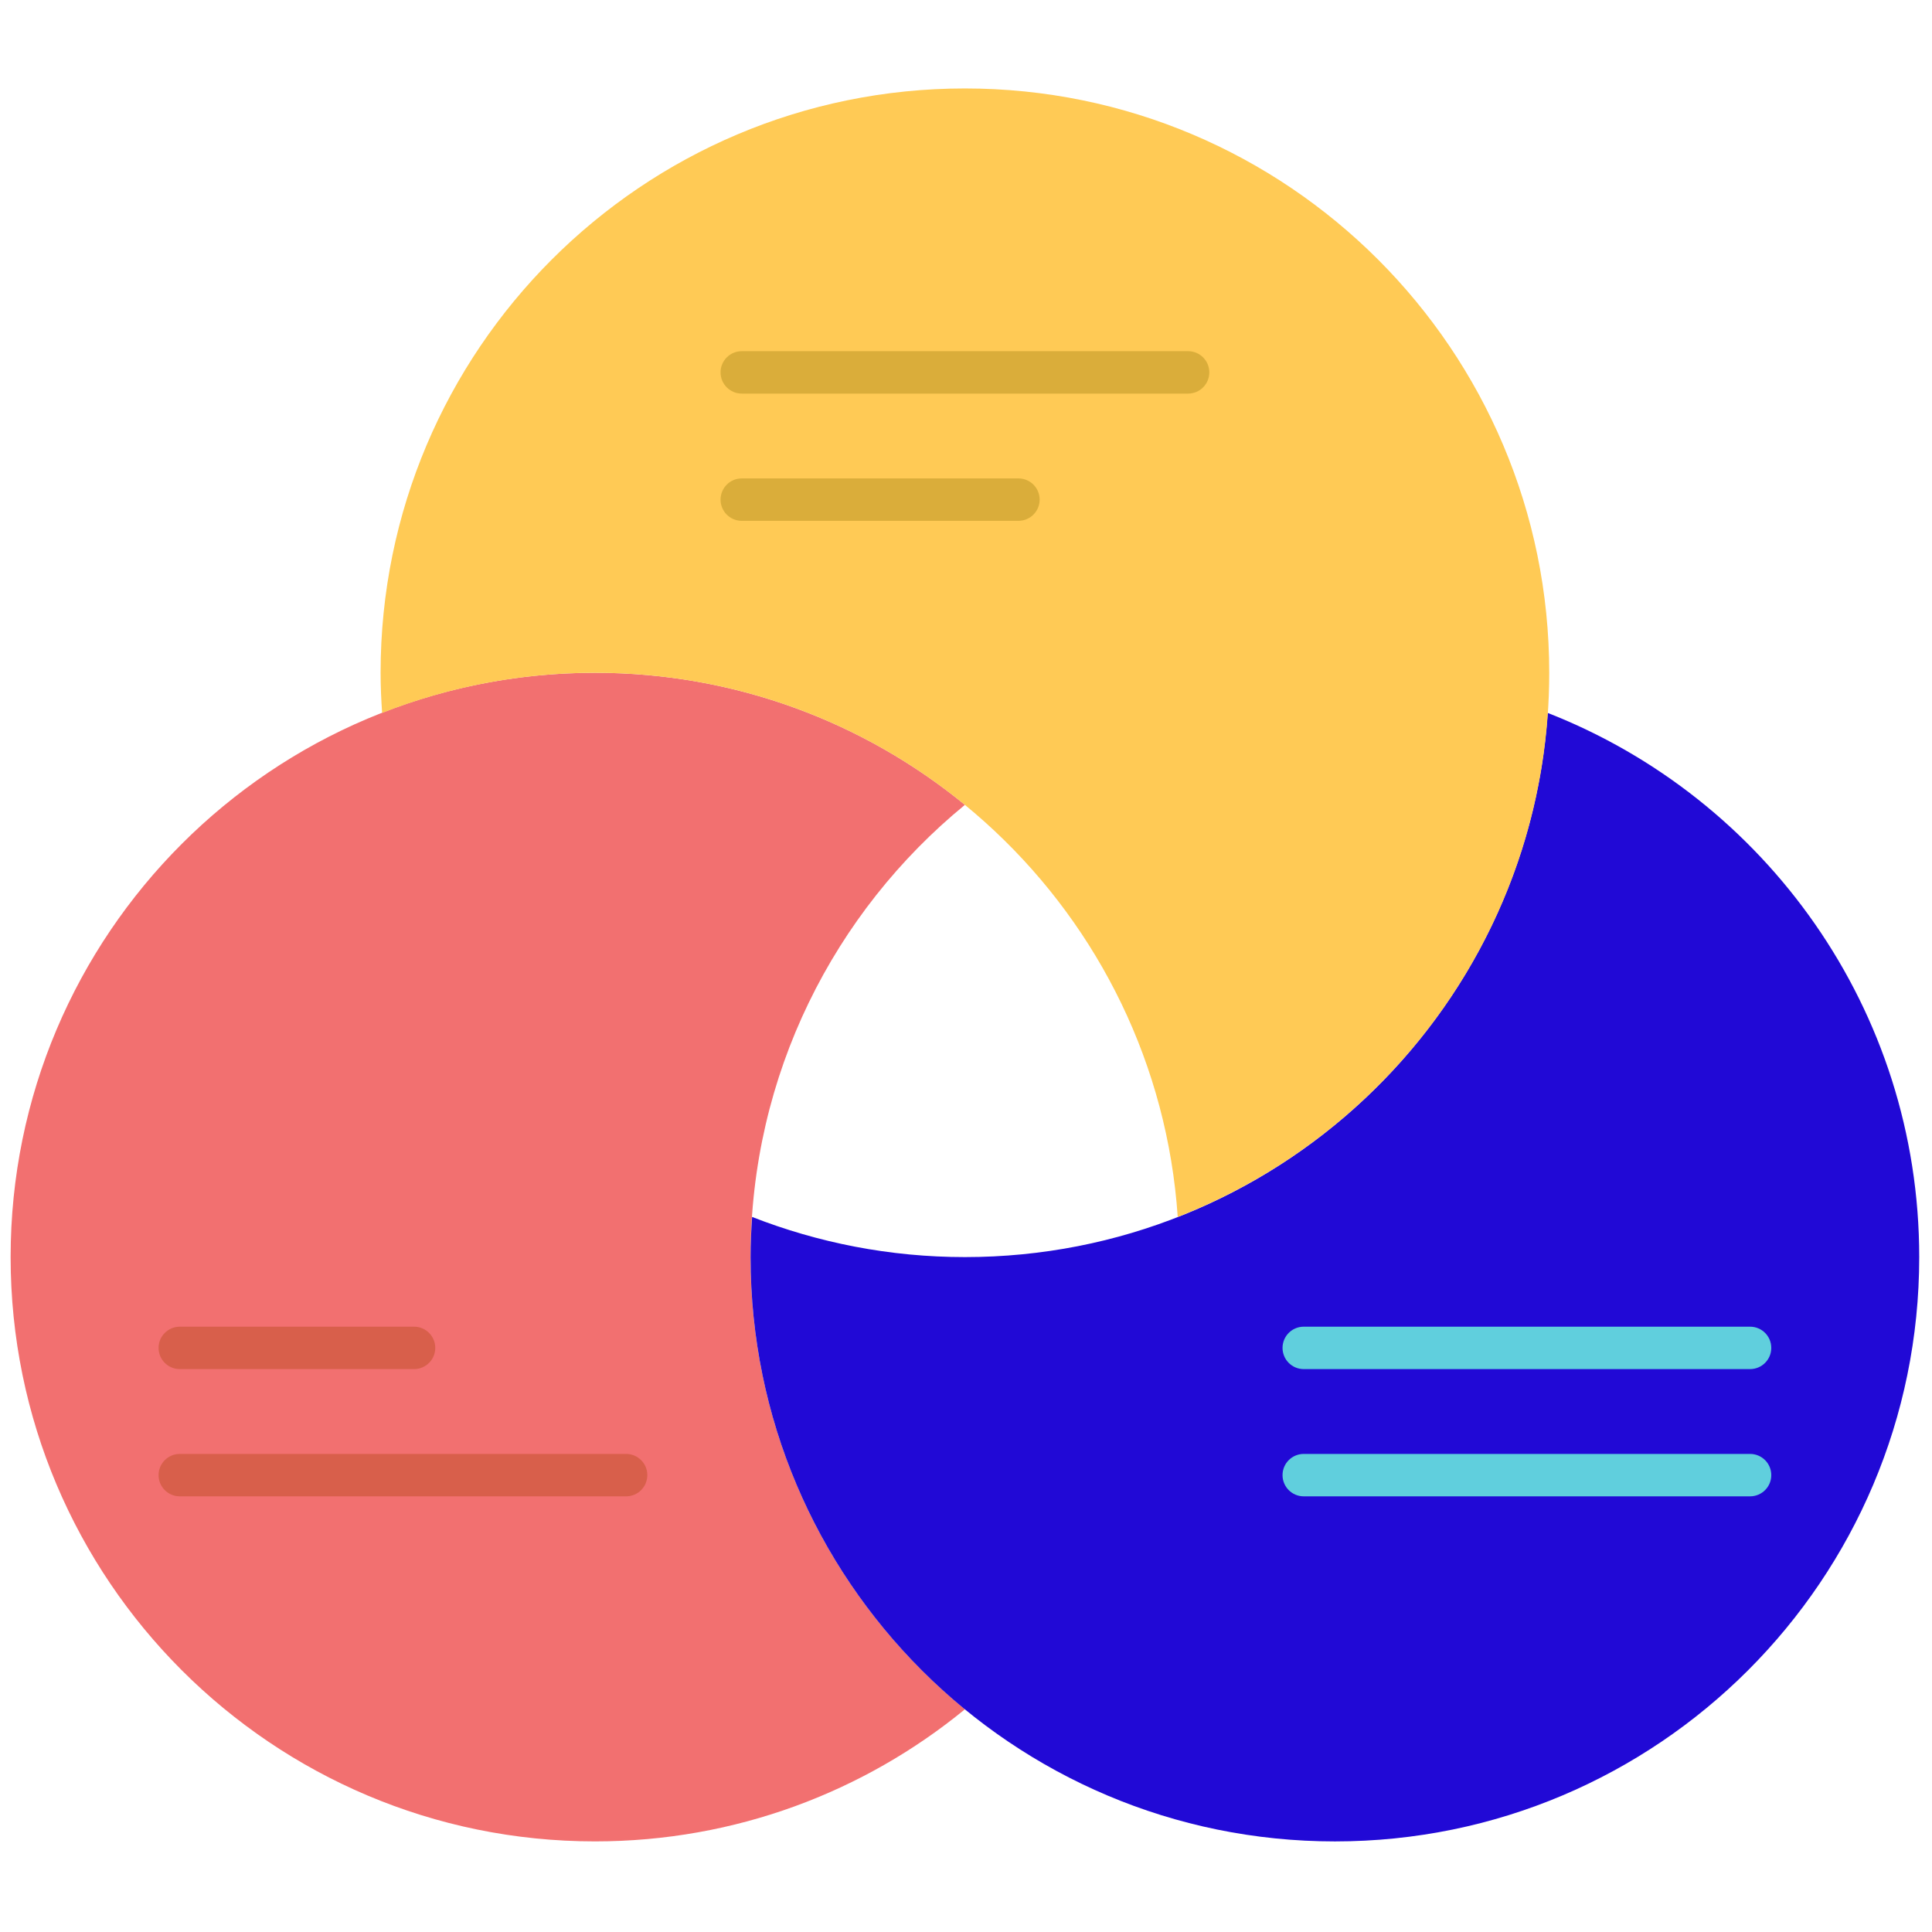 <svg xmlns="http://www.w3.org/2000/svg" xmlns:xlink="http://www.w3.org/1999/xlink" version="1.1" width="256" height="256" viewBox="0 0 256 256" xml:space="preserve">

<defs>
</defs>
<g style="stroke: none; stroke-width: 0; stroke-dasharray: none; stroke-linecap: butt; stroke-linejoin: miter; stroke-miterlimit: 10; fill: none; fill-rule: nonzero; opacity: 1;" transform="translate(1.407 1.407) scale(2.81 2.81)" >
	<path d="M 34.893 58.777 c 0 -8.596 3.938 -16.272 10.107 -21.325 c -4.751 -3.892 -10.825 -6.229 -17.446 -6.229 C 12.336 31.223 0 43.559 0 58.777 S 12.336 86.33 27.554 86.33 c 6.621 0 12.695 -2.337 17.446 -6.229 C 38.831 75.049 34.893 67.373 34.893 58.777 z" style="stroke: none; stroke-width: 1; stroke-dasharray: none; stroke-linecap: butt; stroke-linejoin: miter; stroke-miterlimit: 10; fill: rgb(242,112,112); fill-rule: nonzero; opacity: 1;" transform=" matrix(1 0 0 1 0 0) " stroke-linecap="round" />
	<path d="M 72.482 33.117 C 71.508 47.45 59.58 58.777 45 58.777 c -3.542 0 -6.925 -0.676 -10.035 -1.893 c -0.043 0.626 -0.072 1.256 -0.072 1.893 c 0 15.217 12.336 27.554 27.554 27.554 S 90 73.994 90 58.777 C 90 47.102 82.735 37.13 72.482 33.117 z" style="stroke: none; stroke-width: 1; stroke-dasharray: none; stroke-linecap: butt; stroke-linejoin: miter; stroke-miterlimit: 10; fill: rgb(33,9,214); fill-rule: nonzero; opacity: 1;" transform=" matrix(1 0 0 1 0 0) " stroke-linecap="round" />
	<path d="M 45 3.67 c -15.217 0 -27.554 12.336 -27.554 27.554 c 0 0.637 0.029 1.267 0.072 1.893 c 3.111 -1.218 6.493 -1.893 10.035 -1.893 c 14.58 0 26.508 11.327 27.482 25.66 c 10.253 -4.013 17.518 -13.985 17.518 -25.66 C 72.554 16.006 60.217 3.67 45 3.67 z" style="stroke: none; stroke-width: 1; stroke-dasharray: none; stroke-linecap: butt; stroke-linejoin: miter; stroke-miterlimit: 10; fill: rgb(255,202,85); fill-rule: nonzero; opacity: 1;" transform=" matrix(1 0 0 1 0 0) " stroke-linecap="round" />
	<path d="M 82.023 64.059 H 60.977 c -0.553 0 -1 -0.447 -1 -1 s 0.447 -1 1 -1 h 21.047 c 0.553 0 1 0.447 1 1 S 82.576 64.059 82.023 64.059 z" style="stroke: none; stroke-width: 1; stroke-dasharray: none; stroke-linecap: butt; stroke-linejoin: miter; stroke-miterlimit: 10; fill: rgb(96,207,221); fill-rule: nonzero; opacity: 1;" transform=" matrix(1 0 0 1 0 0) " stroke-linecap="round" />
	<path d="M 82.023 70.059 H 60.977 c -0.553 0 -1 -0.447 -1 -1 s 0.447 -1 1 -1 h 21.047 c 0.553 0 1 0.447 1 1 S 82.576 70.059 82.023 70.059 z" style="stroke: none; stroke-width: 1; stroke-dasharray: none; stroke-linecap: butt; stroke-linejoin: miter; stroke-miterlimit: 10; fill: rgb(96,207,221); fill-rule: nonzero; opacity: 1;" transform=" matrix(1 0 0 1 0 0) " stroke-linecap="round" />
	<path d="M 19.023 64.059 H 7.977 c -0.552 0 -1 -0.447 -1 -1 s 0.448 -1 1 -1 h 11.047 c 0.552 0 1 0.447 1 1 S 19.576 64.059 19.023 64.059 z" style="stroke: none; stroke-width: 1; stroke-dasharray: none; stroke-linecap: butt; stroke-linejoin: miter; stroke-miterlimit: 10; fill: rgb(216,95,75); fill-rule: nonzero; opacity: 1;" transform=" matrix(1 0 0 1 0 0) " stroke-linecap="round" />
	<path d="M 29.023 70.059 H 7.977 c -0.552 0 -1 -0.447 -1 -1 s 0.448 -1 1 -1 h 21.047 c 0.552 0 1 0.447 1 1 S 29.576 70.059 29.023 70.059 z" style="stroke: none; stroke-width: 1; stroke-dasharray: none; stroke-linecap: butt; stroke-linejoin: miter; stroke-miterlimit: 10; fill: rgb(216,95,75); fill-rule: nonzero; opacity: 1;" transform=" matrix(1 0 0 1 0 0) " stroke-linecap="round" />
	<path d="M 55.523 18.059 H 34.477 c -0.552 0 -1 -0.448 -1 -1 s 0.448 -1 1 -1 h 21.047 c 0.553 0 1 0.448 1 1 S 56.076 18.059 55.523 18.059 z" style="stroke: none; stroke-width: 1; stroke-dasharray: none; stroke-linecap: butt; stroke-linejoin: miter; stroke-miterlimit: 10; fill: rgb(218,173,58); fill-rule: nonzero; opacity: 1;" transform=" matrix(1 0 0 1 0 0) " stroke-linecap="round" />
	<path d="M 47.523 24.059 H 34.477 c -0.552 0 -1 -0.448 -1 -1 s 0.448 -1 1 -1 h 13.047 c 0.553 0 1 0.448 1 1 S 48.076 24.059 47.523 24.059 z" style="stroke: none; stroke-width: 1; stroke-dasharray: none; stroke-linecap: butt; stroke-linejoin: miter; stroke-miterlimit: 10; fill: rgb(218,173,58); fill-rule: nonzero; opacity: 1;" transform=" matrix(1 0 0 1 0 0) " stroke-linecap="round" />
</g>
</svg>